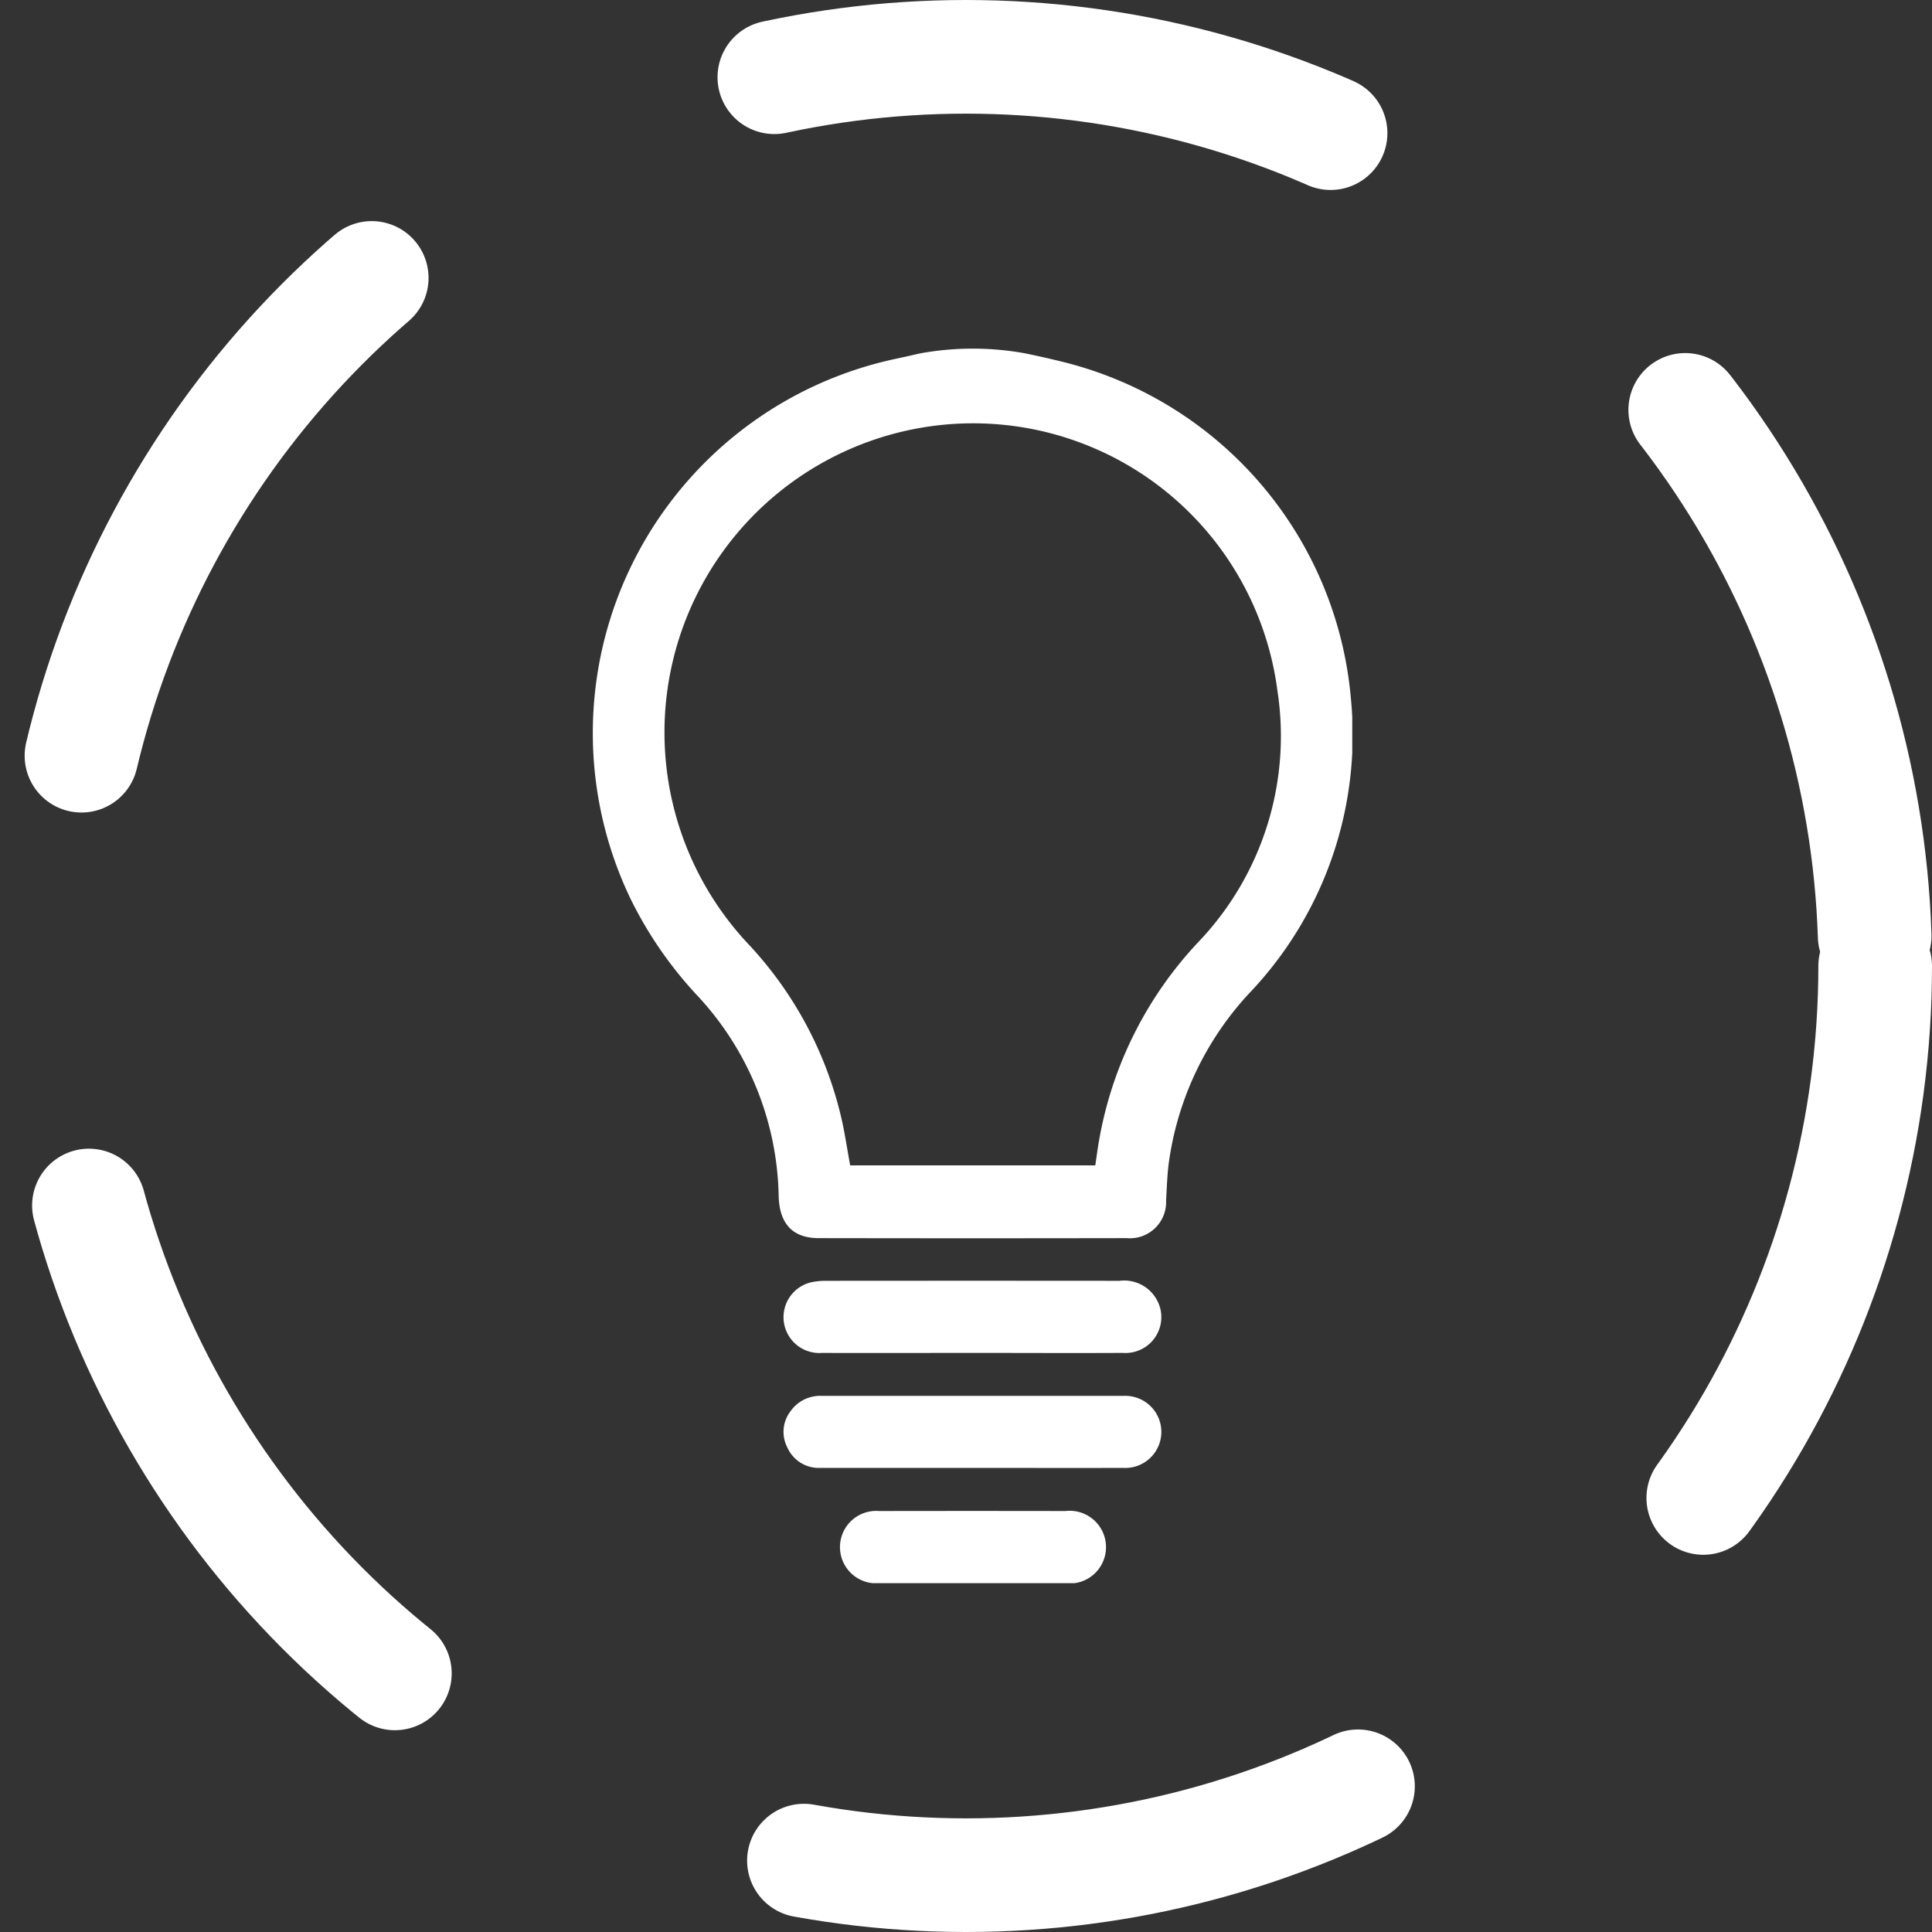 <svg xmlns="http://www.w3.org/2000/svg" xmlns:xlink="http://www.w3.org/1999/xlink" width="85" height="85" viewBox="0 0 85 85">
  <rect x="0" y="0" width="85" height="85" fill="#333333" stroke="none"/>
  <defs>
    <clipPath id="clip-path">
      <rect id="Rectangle_2257" data-name="Rectangle 2257" width="33.426" height="54.315" fill="#fff"/>
    </clipPath>
  </defs>
  <g id="Group_1786" data-name="Group 1786" transform="translate(-1078 -2524)">
    <g id="Ellipse_25" data-name="Ellipse 25" transform="translate(1078 2524)" fill="none" stroke="#fff" stroke-linecap="round" stroke-width="5" stroke-dasharray="25 20">
      <circle cx="42.5" cy="42.5" r="42.5" stroke="none"/>
      <circle cx="42.5" cy="42.5" r="40" fill="none"/>
    </g>
    <g id="Group_1762" data-name="Group 1762" transform="translate(1104.068 2539.338)">
      <g id="Group_1761" data-name="Group 1761" transform="translate(0 0)" clip-path="url(#clip-path)">
        <path id="Path_1794" data-name="Path 1794" d="M19.055.212S19.98.4,20.9.636A16.762,16.762,0,0,1,33.368,15.417,16.46,16.46,0,0,1,29,28.248a13.683,13.683,0,0,0-3.648,7.591c-.07.541-.084,1.09-.117,1.636a1.592,1.592,0,0,1-1.729,1.66q-6.776.012-13.551,0c-1.14,0-1.731-.622-1.765-1.849A13.267,13.267,0,0,0,4.58,28.43a17.57,17.57,0,0,1-2.9-4.211A16.837,16.837,0,0,1,13.327.451C13.863.337,14.4.212,14.4.212a12.909,12.909,0,0,1,4.659,0M22.12,35.935c.055-.369.1-.716.16-1.062a16.977,16.977,0,0,1,4.407-8.8,13.117,13.117,0,0,0,3.444-11.037A13.5,13.5,0,0,0,14.413,3.489,13.6,13.6,0,0,0,6.79,26.127a16.717,16.717,0,0,1,4.16,7.731c.157.683.257,1.378.386,2.077Z" transform="translate(0 0)" fill="#fff"/>
        <path id="Path_1795" data-name="Path 1795" d="M87.628,389.751c-2.205,0-4.41.006-6.615,0a1.577,1.577,0,0,1-.509-3.1,2.862,2.862,0,0,1,.681-.072q6.457-.006,12.914,0a1.64,1.64,0,0,1,1.8,1.232,1.578,1.578,0,0,1-1.655,1.939c-2.205.012-4.41,0-6.615,0" transform="translate(-70.916 -345.566)" fill="#fff"/>
        <path id="Path_1796" data-name="Path 1796" d="M87.544,437.442q-3.361,0-6.723,0a1.51,1.51,0,0,1-1.439-.9,1.49,1.49,0,0,1,.144-1.6,1.592,1.592,0,0,1,1.371-.669q6.643,0,13.286,0a1.586,1.586,0,1,1-.023,3.168c-2.206.007-4.411,0-6.617,0" transform="translate(-70.81 -388.198)" fill="#fff"/>
        <path id="Path_1797" data-name="Path 1797" d="M108.488,485.223c-1.356,0-2.713,0-4.069,0a1.593,1.593,0,1,1-.025-3.173q4.1-.007,8.192,0a1.6,1.6,0,1,1-.028,3.174c-1.356,0-2.713,0-4.069,0" transform="translate(-91.783 -430.909)" fill="#fff"/>
      </g>
    </g>
  </g>
</svg>
